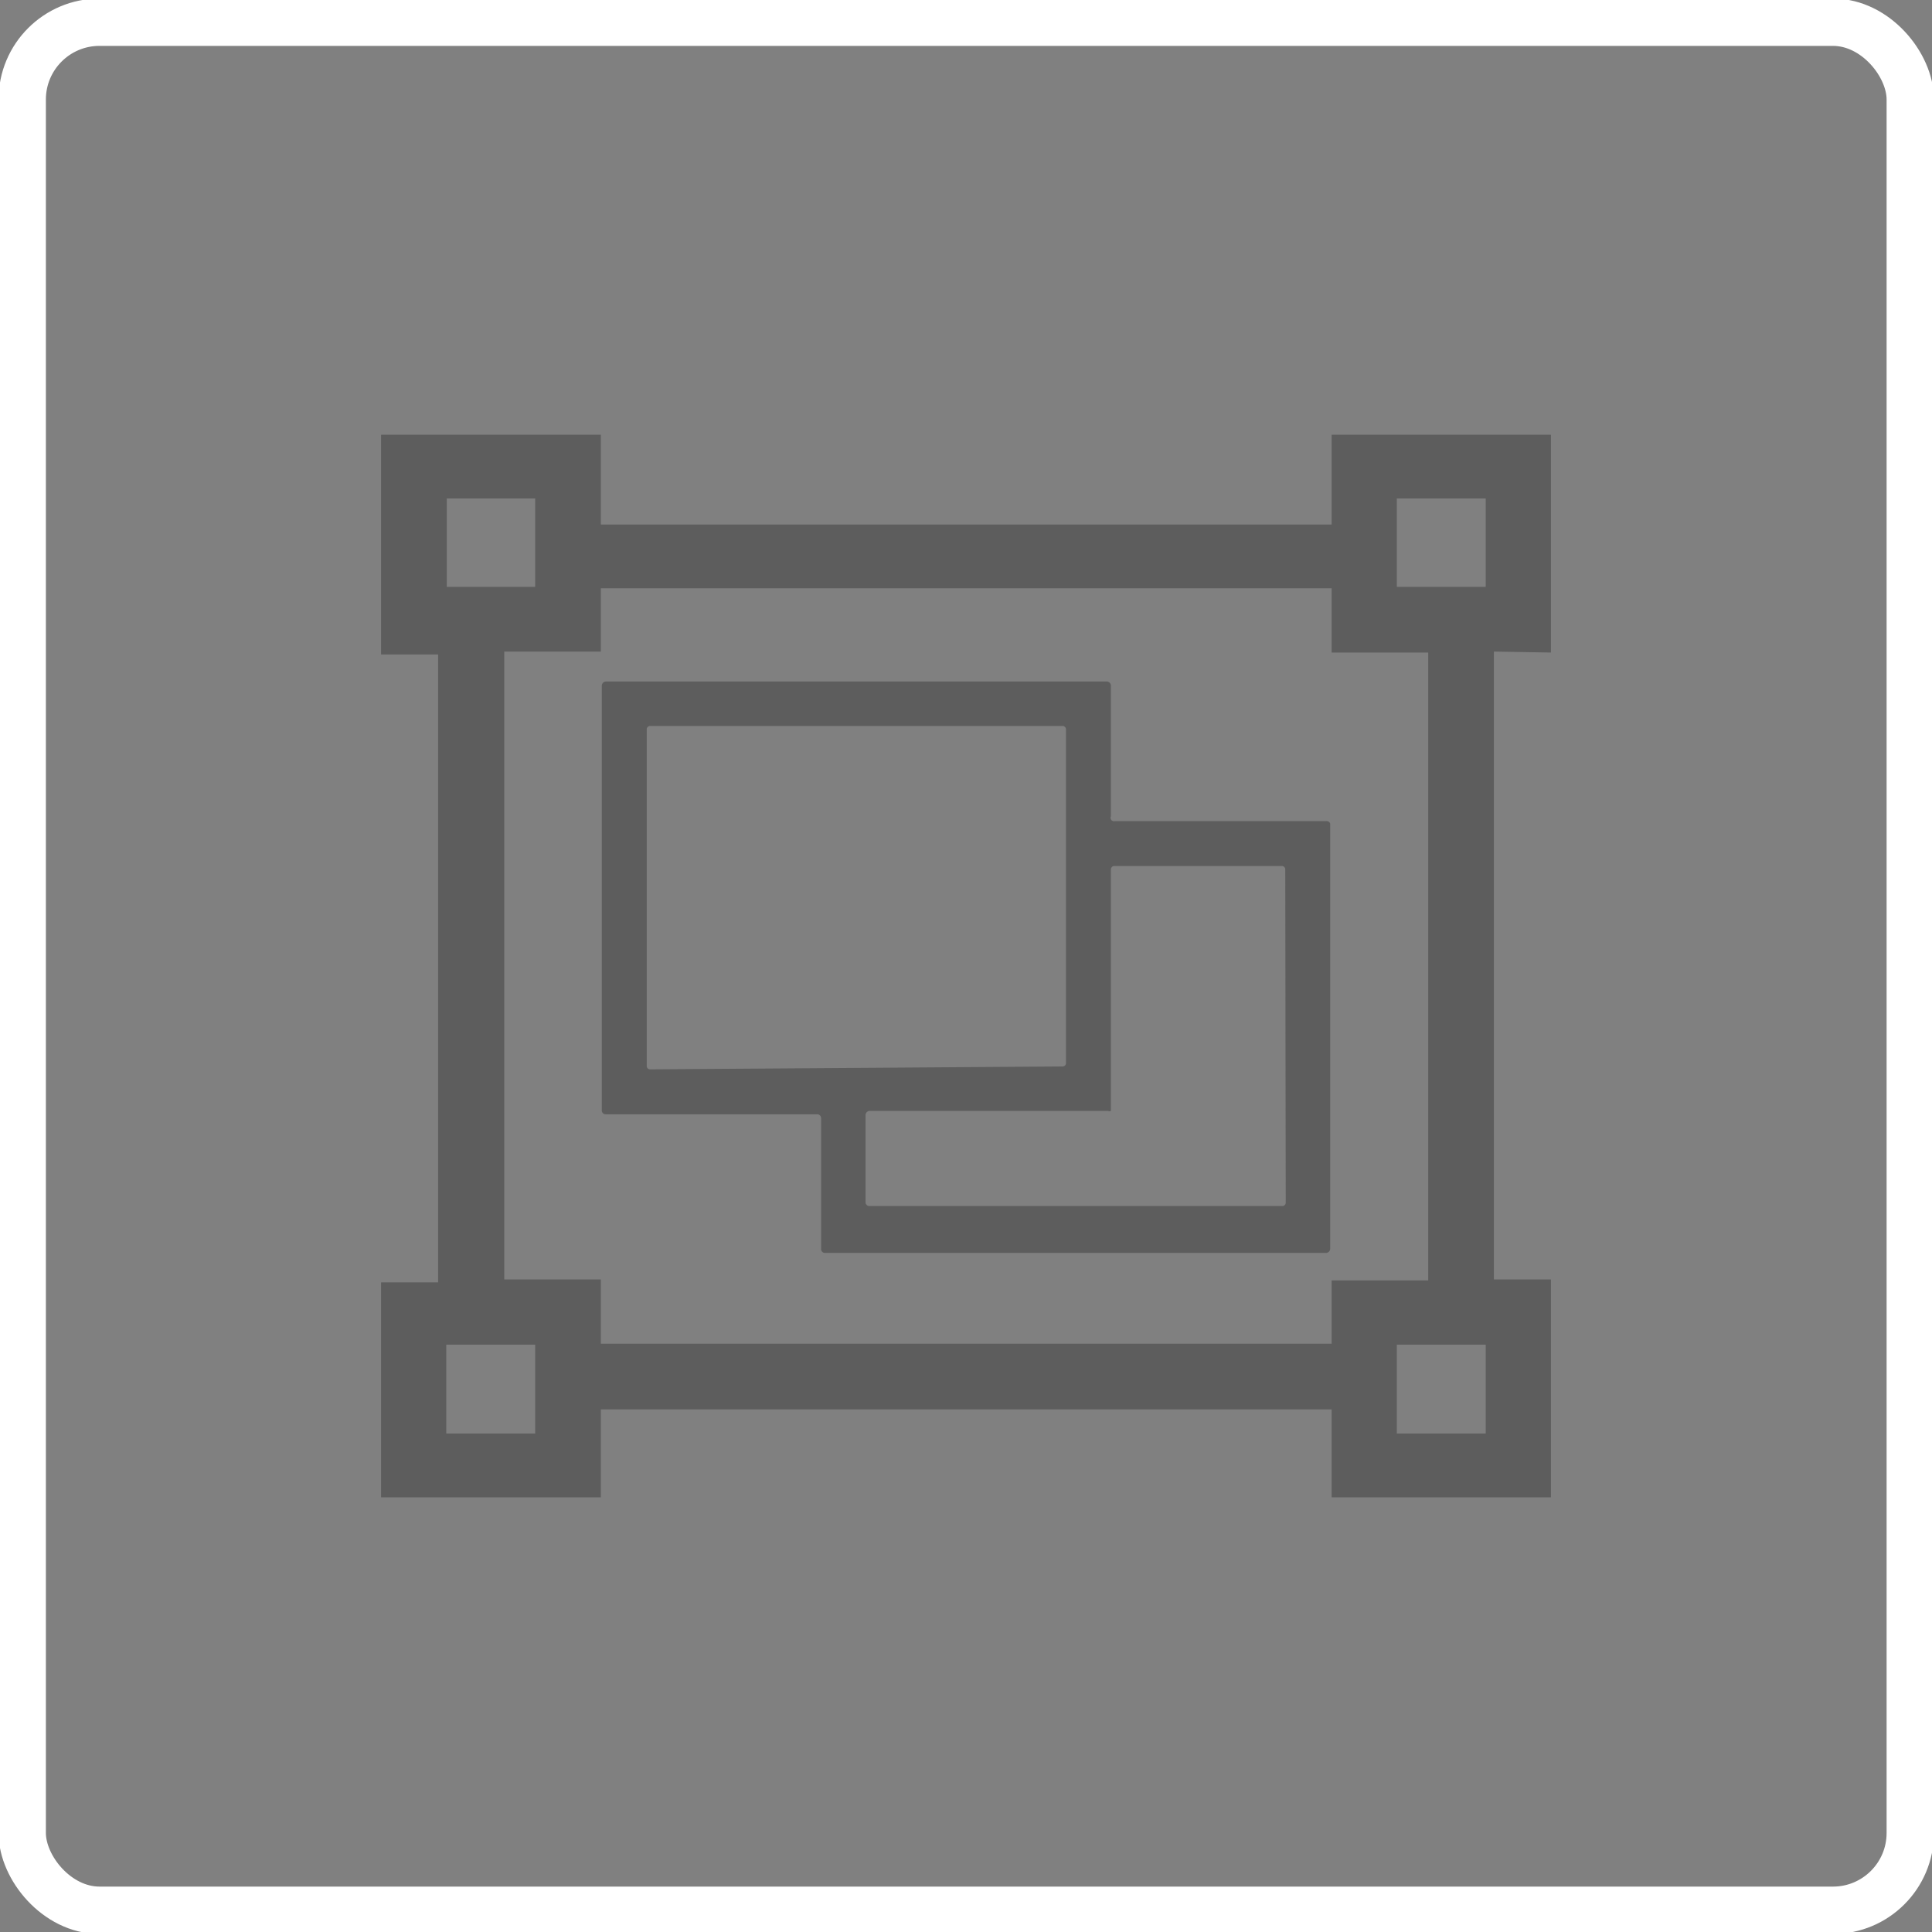 <svg xmlns="http://www.w3.org/2000/svg" viewBox="0 0 40 40">
    <rect x="0" y="0" width="40" height="40" fill="#808080" stroke="none"/>
    <title>group inactive</title>
    <g id="toolbar">
        <path d="M27.46,17H23.08A.07.07,0,0,1,23,16.9V14.19a.09.09,0,0,0-.08-.08H12.54a.09.09,0,0,0-.08.08V23a.08.08,0,0,0,.08.07h4.38a.08.08,0,0,1,.08.08v2.71a.08.08,0,0,0,.07.08H27.46a.09.09,0,0,0,.08-.08V17.05A.08.08,0,0,0,27.46,17Zm-14,5.14a.07.07,0,0,1-.07-.08V15.1a.07.07,0,0,1,.07-.07H22a.07.07,0,0,1,.07.07V22a.07.07,0,0,1-.07.08ZM26.62,24.9a.07.07,0,0,1-.07.07H18a.08.08,0,0,1-.08-.07V23.1A.09.09,0,0,1,18,23h4.94A.08.08,0,0,0,23,23V18a.07.07,0,0,1,.07-.07h3.47a.07.07,0,0,1,.07.07Z" fill="#3a3a3a" opacity="0.5"/>
        <path d="M32.11,13.51V9H27.57v1.86H12.44V9H7.89v4.55H9.07v13H7.89V31h4.55V29.18H27.57V31h4.54V26.49H30.93v-13ZM9.25,10.32h1.83v1.83H9.25Zm1.83,19.36H9.24V27.84h1.84Zm16.49-1.86H12.44V26.49h-2v-13h2V12.18H27.57v1.33h2v13h-2Zm3.19,1.86H28.92V27.84h1.84Zm0-17.53H28.92V10.32h1.84Z" fill="#3a3a3a" opacity="0.5"/>
    </g>
    <g id="icon">
        <rect x="0.46" y="0.46" width="39.09" height="39.09" rx="1.6" fill="#fff" opacity="0"/>
        <rect x="0.46" y="0.46" width="39.09" height="39.09" rx="1.6" fill="none" stroke="#fff" stroke-miterlimit="10" stroke-width="0.98"/>
    </g>
</svg>
